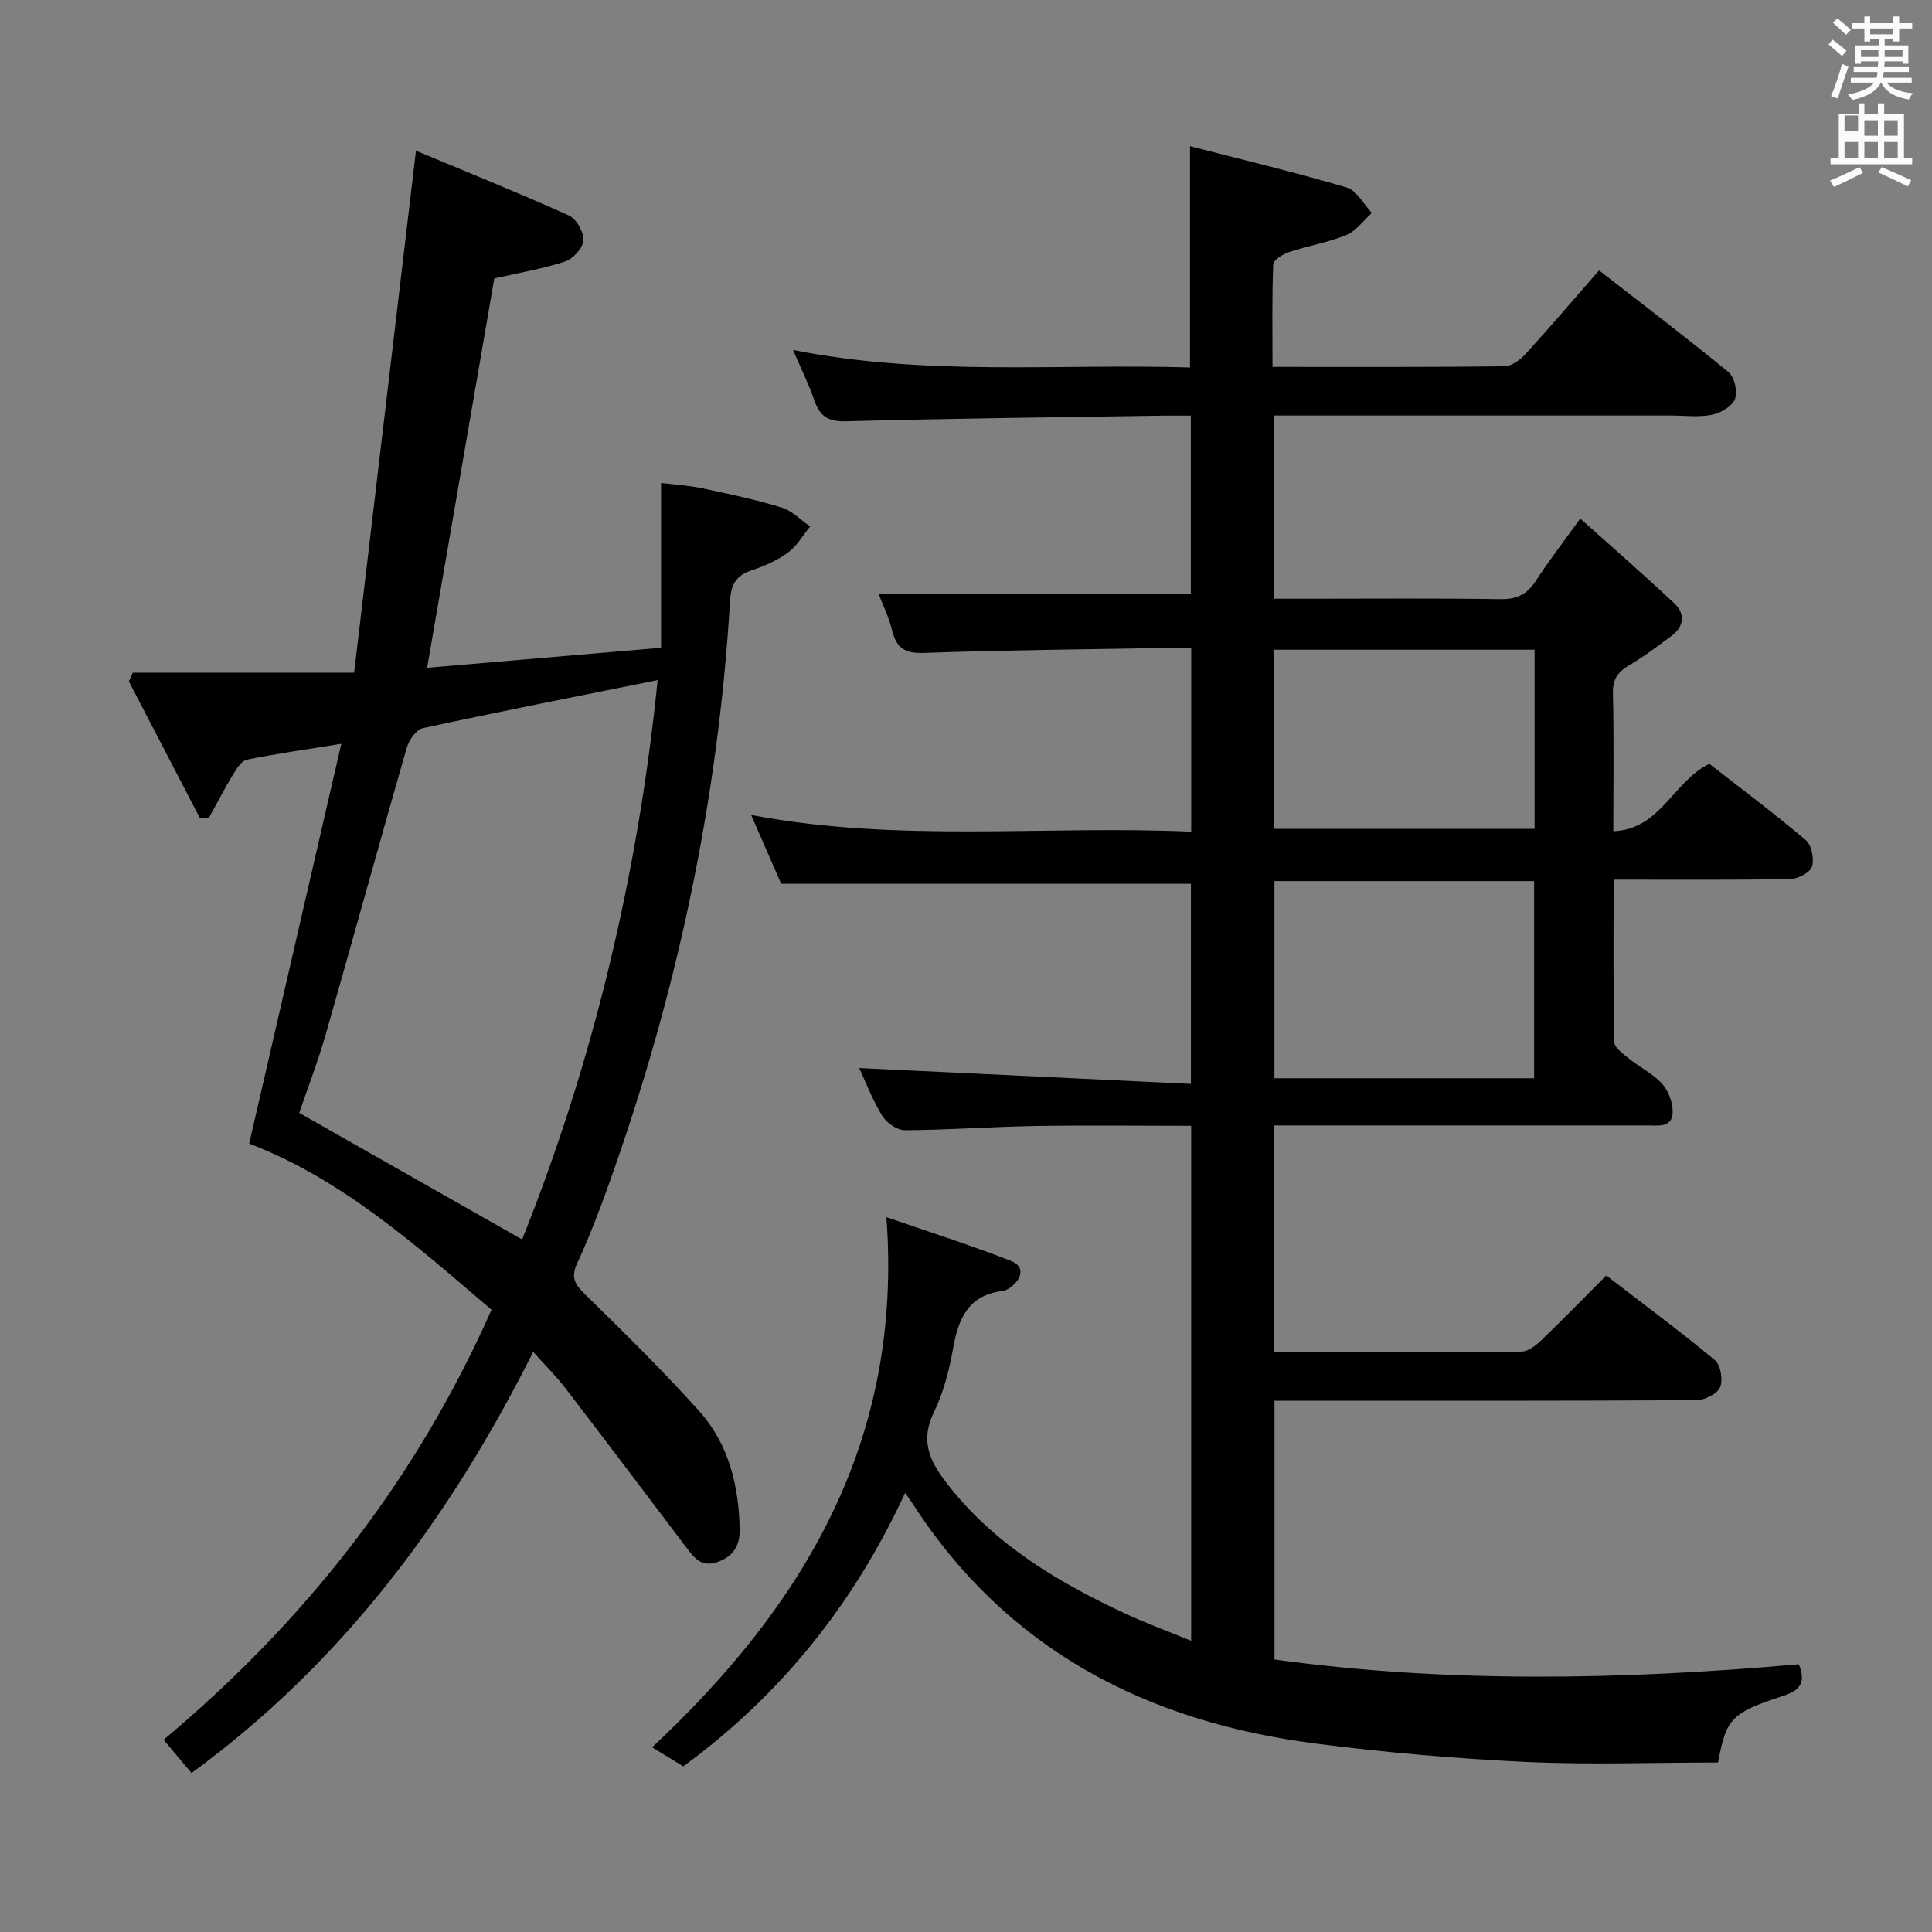 <svg enable-background="new 0 0 400 400" viewBox="0 0 400 400" xmlns="http://www.w3.org/2000/svg"><rect x="0" y="0" width="400" height="400" fill="#808080" stroke="none"/><path d="m378.6 9.2.8-1c.9.7 1.9 1.4 2.9 2.3l-.9 1.1c-1.1-.9-2-1.7-2.8-2.4zm.5 10.7c.9-2.1 1.6-4.3 2.3-6.7.4.2.8.4 1.3.6-.7 2.1-1.5 4.3-2.2 6.6zm.4-15.2.9-.9c1 .8 2 1.6 2.8 2.4l-1 1c-1-.9-1.9-1.8-2.7-2.5zm12.5-1.3h1.2v1.4h2.7v1.1h-2.7v2.7h-1.2v-.5h-1.8v1.3h4.9v3.8h-1.2v-.5h-3.7c0 .4-.1.9-.1 1.2h5.1v1h-5.2c0 .5-.1.9-.2 1.2h6v1h-5.2c1.1 1.3 2.9 2 5.5 2.2-.4.4-.7.8-.9 1.3-2.9-.5-4.8-1.6-5.7-3.5h-.1c-.8 1.7-2.7 2.9-5.9 3.6-.2-.4-.6-.8-.9-1.1 2.8-.6 4.6-1.4 5.4-2.5h-4.8v-1h5.3c.1-.3.2-.7.2-1.2h-4.9v-1h5c0-.4 0-.8.1-1.2h-3.6v.5h-1.2v-3.8h4.9v-1.3h-1.8v.5h-1.2v-2.7h-2.6v-1.1h2.6v-1.4h1.2v1.4h4.7v-1.4zm-6.7 8.4h3.6c0-.4 0-.9 0-1.4h-3.6zm1.9-4.7h4.7v-1.2h-4.7zm6.7 3.3h-3.7v1.4h3.7z" fill="#fafbfa"/><path d="m384.7 21.4h1.3v2.2h2.8v-2.2h1.3v2.2h4.1v9.1h1.7v1.3h-16.9v-1.3h1.7v-9.1h4.1v-2.2zm.3 13.2.7 1.2c-1.8.9-3.8 1.9-6 2.9-.2-.4-.5-.8-.8-1.3 2.4-1 4.4-2 6.1-2.8zm-3.1-7.5h2.8v-3.2h-2.8v4.2zm0 5.6h2.8v-3.3h-2.8zm4.1-4.6h2.8v-3.2h-2.8zm0 4.6h2.8v-3.3h-2.8zm3.6 1.9c2.1.9 4.1 1.8 6.1 2.7l-.7 1.3c-2.2-1.1-4.2-2-6.1-2.9zm3.3-9.7h-2.8v3.2h2.8zm-2.8 7.8h2.8v-3.3h-2.8z" fill="#fafbfa"/><g fill="#010000"><path d="m141.46 365.71c-2.23-1.36-4.33-2.65-6.44-3.95 31.48-29.48 51.95-63.56 48.5-109.76 8.78 3.04 17.37 5.77 25.75 9.04 2.96 1.15 2.38 3.64.01 5.45-.51.39-1.17.73-1.8.81-6.98.87-9.04 5.67-10.14 11.79-.81 4.55-1.98 9.21-3.99 13.32-3.15 6.43-.38 10.9 3.4 15.61 9.65 12.04 22.45 19.63 36.12 26.01 4.31 2.01 8.8 3.65 13.75 5.68 0-35.86 0-70.91 0-106.62-10.81 0-21.58-.14-32.34.04-8.98.15-17.96.82-26.94.87-1.59.01-3.77-1.52-4.67-2.96-1.99-3.21-3.33-6.81-4.78-9.91 22.85 1.09 45.55 2.17 68.68 3.28 0-14.67 0-28.07 0-41.43-28 0-56.04 0-84.83 0-1.72-3.93-3.81-8.72-6.23-14.25 30.67 5.81 60.79 2.11 91.12 3.46 0-12.83 0-25.07 0-38.03-1.84 0-3.61-.03-5.37 0-16.64.29-33.29.43-49.93 1.02-3.94.14-5.74-.97-6.63-4.68-.65-2.7-1.92-5.25-2.79-7.52h64.64c0-11.61 0-23.98 0-36.93-1.88 0-3.66-.02-5.44 0-21.98.35-43.96.57-65.93 1.17-3.71.1-5.43-1.01-6.56-4.29-1.12-3.24-2.65-6.33-4.43-10.47 27.85 5.51 54.98 2.79 82.19 3.62 0-15.09 0-29.79 0-45.81 10.87 2.8 21.74 5.39 32.44 8.55 2.07.61 3.49 3.46 5.21 5.27-1.74 1.56-3.23 3.72-5.27 4.56-3.79 1.56-7.93 2.23-11.84 3.53-1.3.43-3.28 1.64-3.31 2.56-.28 6.95-.15 13.91-.15 21.22 16.4 0 32.21.07 48.02-.12 1.5-.02 3.29-1.36 4.4-2.58 5.03-5.51 9.87-11.2 15.19-17.28 9.13 7.11 18.11 13.92 26.81 21.08 1.24 1.02 1.92 4.07 1.32 5.58-.6 1.52-2.99 2.88-4.8 3.24-2.73.54-5.64.15-8.47.15-25.5 0-51 0-76.5 0-1.79 0-3.59 0-5.69 0v37.93h7.37c13.17 0 26.33-.12 39.5.09 3.39.05 5.54-.96 7.36-3.78 2.6-4.04 5.57-7.85 9.21-12.91 6.73 6.04 13.2 11.67 19.44 17.52 2.36 2.21 2.08 4.82-.6 6.81-2.8 2.08-5.6 4.21-8.6 5.97-2.37 1.39-3.55 2.86-3.48 5.83.22 9.31.08 18.63.08 28.61 9.82-.41 12.33-10.24 19.87-13.97 6.51 5.09 13.42 10.25 19.99 15.82 1.2 1.02 1.77 3.9 1.26 5.49-.4 1.24-2.9 2.53-4.48 2.56-11.97.21-23.94.12-36.58.12 0 11.46-.1 22.55.14 33.64.03 1.2 1.93 2.5 3.16 3.5 2.2 1.77 4.88 3.06 6.73 5.11 1.31 1.45 2.21 3.84 2.2 5.8-.02 3.4-2.98 2.84-5.26 2.84-23.83.01-47.66 0-71.5 0-1.81 0-3.62 0-5.77 0v46.92c17.27 0 34.25.06 51.23-.1 1.39-.01 2.98-1.27 4.1-2.34 4.44-4.26 8.73-8.68 13.45-13.41 7.64 5.88 15.23 11.5 22.49 17.52 1.19.99 1.72 4.1 1.08 5.6-.58 1.37-3.16 2.68-4.86 2.69-27.16.16-54.33.12-81.5.12-1.82 0-3.65 0-5.9 0v53.57c36.05 4.94 72.17 4.2 108.55.99 1.37 3.39.68 5.26-3.08 6.49-11.02 3.6-11.91 4.73-13.64 13.85-13.42 0-26.73.5-39.99-.13-14.43-.69-28.88-1.94-43.21-3.78-34.98-4.48-64-19.32-83.61-49.78-.35-.55-.75-1.07-1.49-2.14-10.62 22.98-25.7 41.81-45.94 56.63zm176.16-142.47c0-13.76 0-27.16 0-40.82-18.05 0-35.79 0-53.76 0v40.82zm.1-88.72c-18.31 0-36.05 0-54 0v37.09h54c0-12.51 0-24.63 0-37.09z"/><path d="m27.49 139.27h45.83c4.31-36.35 8.51-71.89 12.8-108.07 10.33 4.32 21.09 8.66 31.66 13.41 1.55.7 3.11 3.44 3.01 5.14-.1 1.59-2.14 3.85-3.79 4.39-4.68 1.54-9.6 2.35-14.66 3.51-4.56 26.44-9.15 53.04-13.91 80.61 15.94-1.37 31.86-2.73 48.44-4.15 0-11.62 0-22.54 0-34.12 2.79.35 5.69.51 8.5 1.1 5.52 1.16 11.07 2.34 16.46 3.99 2.16.66 3.95 2.57 5.9 3.92-1.51 1.84-2.74 4.06-4.61 5.42-2.24 1.64-4.92 2.8-7.58 3.69-3.17 1.07-4.2 2.96-4.39 6.24-2.45 41.56-11.11 81.85-25.16 121-1.96 5.47-4.04 10.91-6.48 16.17-1.31 2.82-.61 4.27 1.46 6.3 8.08 7.92 16.17 15.86 23.73 24.26 6.13 6.8 8.25 15.39 8.44 24.45.07 3.35-1.16 5.63-4.54 6.85-3.38 1.21-4.88-.85-6.52-3.02-8.33-11-16.63-22.02-25.03-32.96-1.9-2.47-4.14-4.68-6.66-7.51-17.32 34.55-39.49 64.34-70.74 87.2-1.8-2.15-3.56-4.25-5.77-6.89 29.18-24.48 52.2-53.58 67.88-89.03-15.57-13.27-30.89-27.04-50.17-34.4 6.32-27.44 12.58-54.62 19.07-82.77-7.59 1.23-13.6 2.07-19.54 3.28-1.11.23-2.12 1.84-2.83 3.01-1.77 2.92-3.34 5.97-5 8.96-.62.07-1.24.14-1.86.21-4.92-9.46-9.83-18.93-14.75-28.39.28-.61.54-1.21.81-1.8zm108.67 1.54c-16.6 3.34-32.64 6.49-48.62 9.95-1.37.3-2.87 2.47-3.33 4.06-5.67 19.73-11.1 39.52-16.75 59.26-1.67 5.83-3.87 11.51-5.51 16.33 15.68 8.91 30.74 17.46 46.15 26.21 14.85-37.14 24-75.78 28.06-115.81z"/></g></svg>